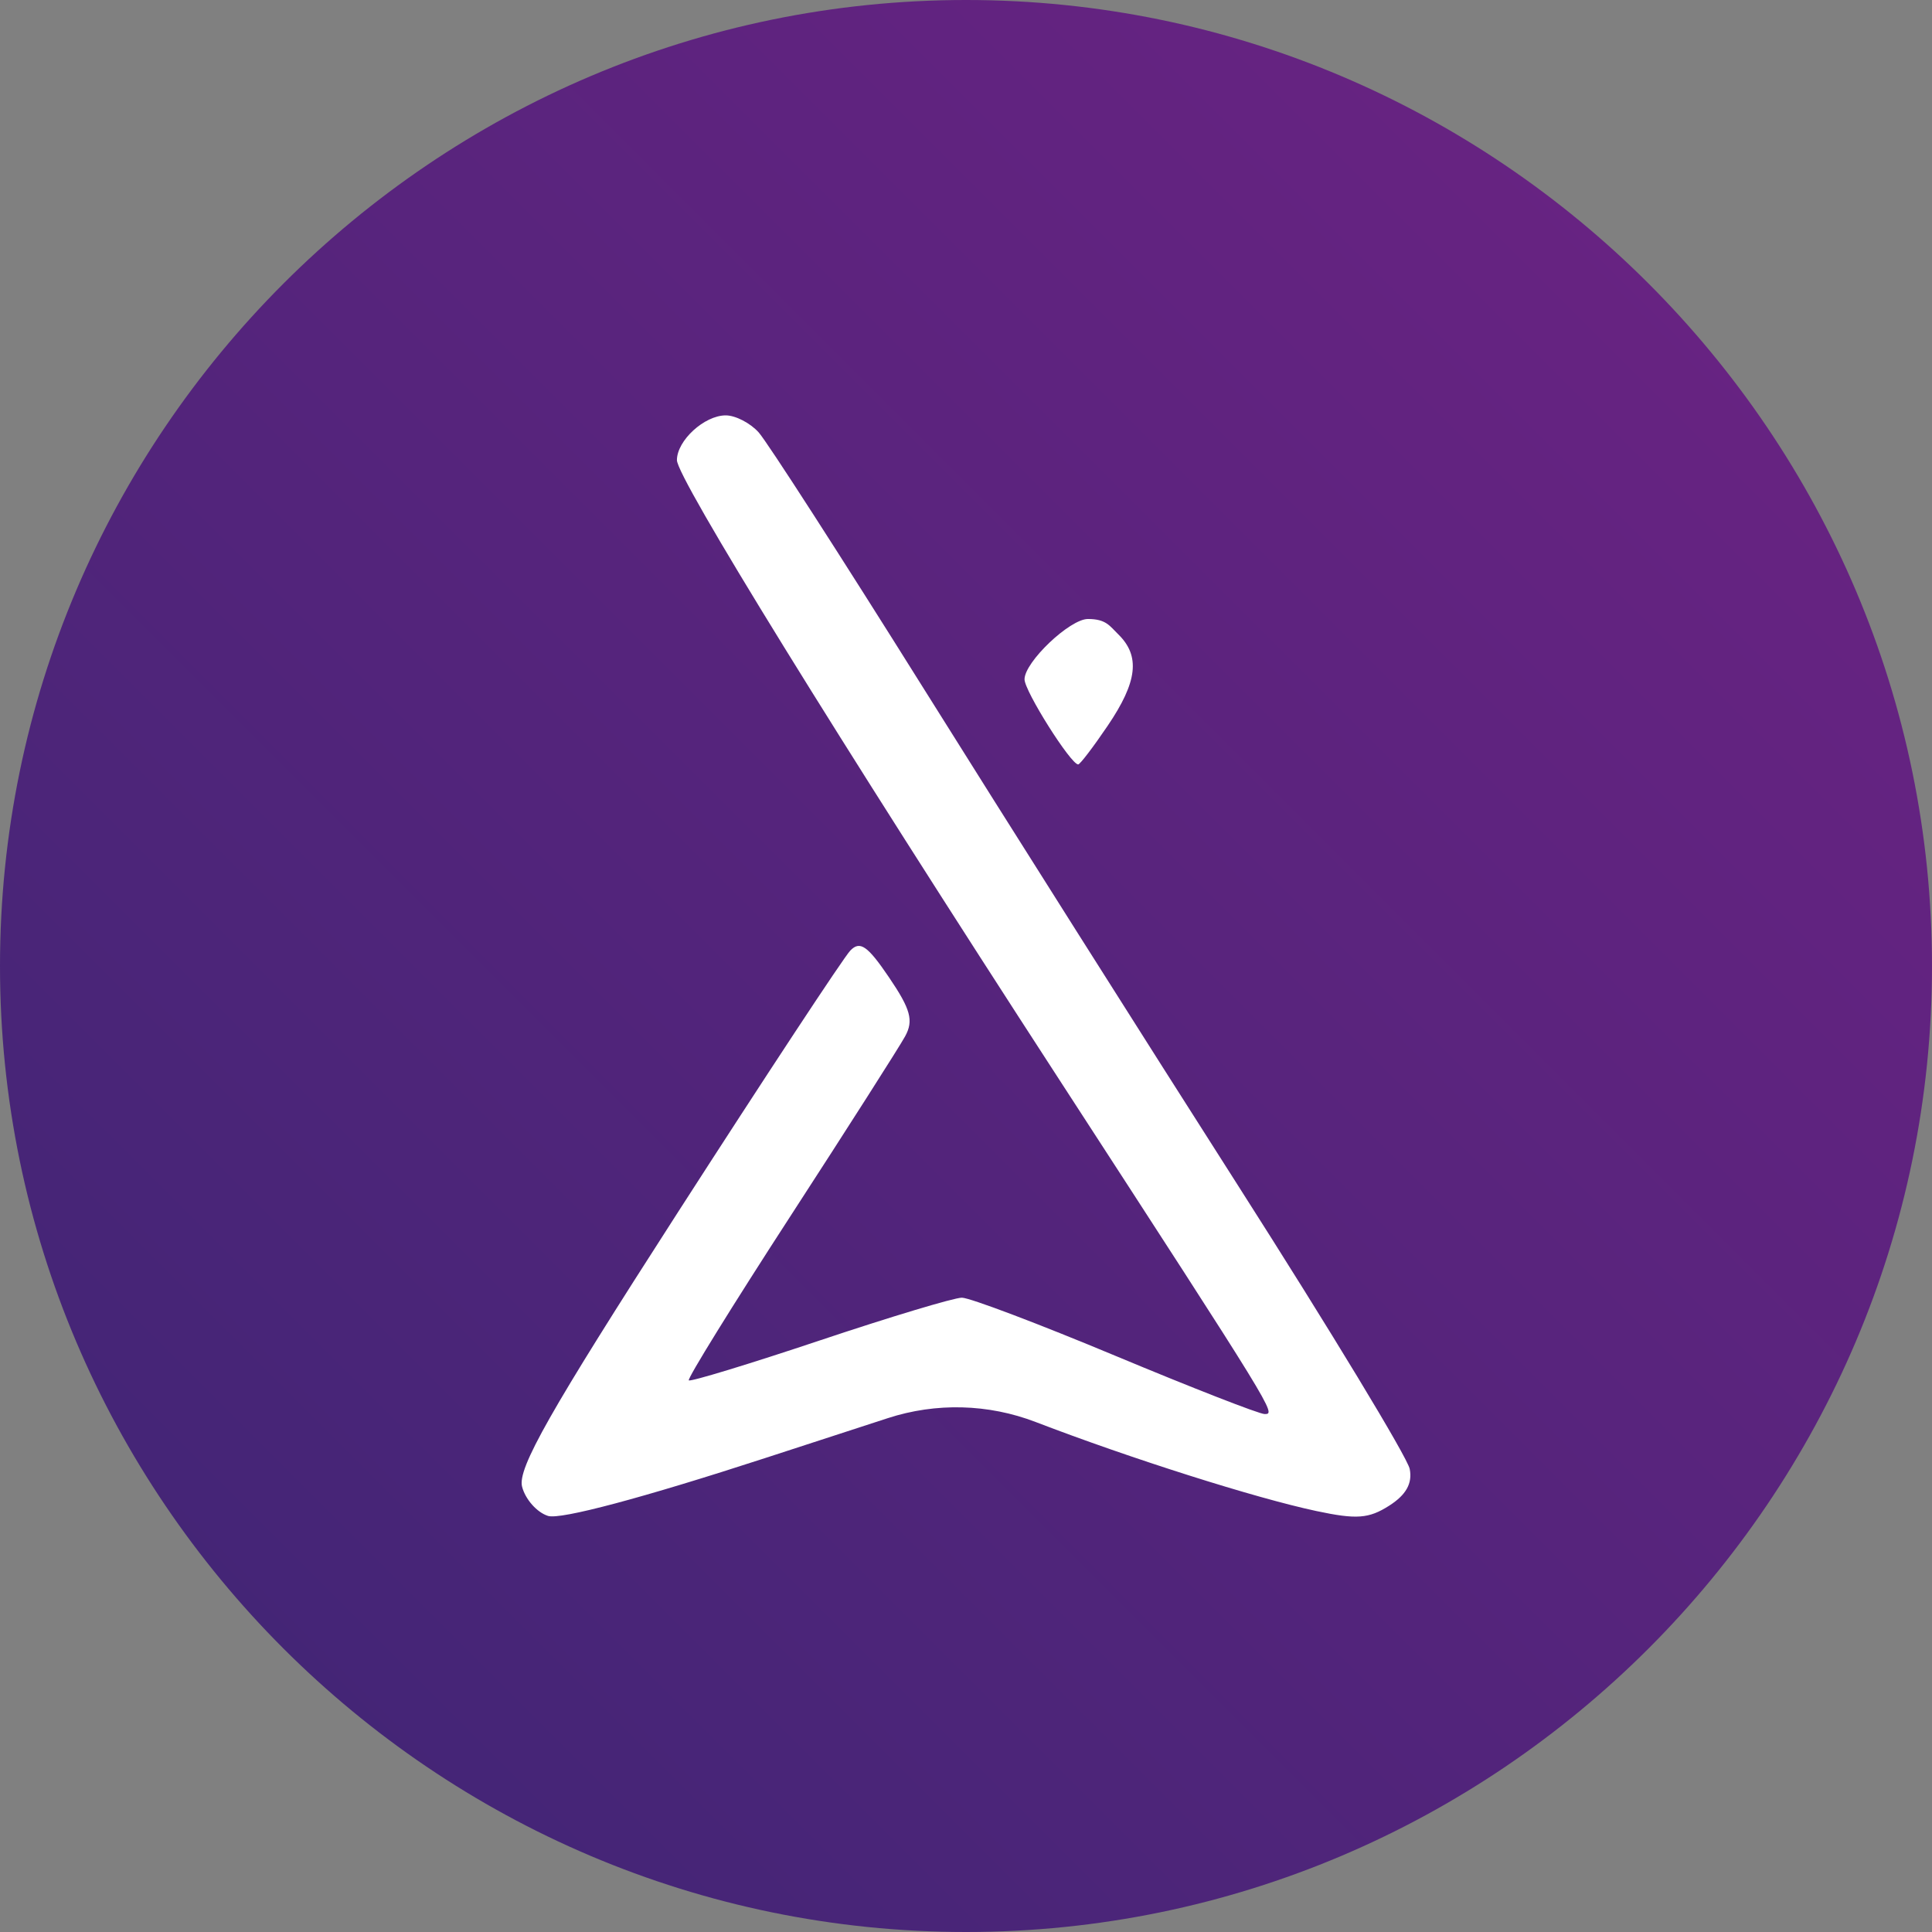 <svg width="200" height="200" viewBox="0 0 200 200" fill="none" xmlns="http://www.w3.org/2000/svg">
<rect x="0" y="0" width="200" height="200" fill="#808080" stroke="none"/>
<g clip-path="url(#clip0_2223_49033)">
<path fill-rule="evenodd" clip-rule="evenodd" d="M100 200C155.08 200 200 155.08 200 100C200 44.93 155.08 0 100 0C44.93 0 1.66894e-06 44.93 1.66894e-06 100C-0.01 155.08 44.92 200 100 200Z" fill="url(#paint0_linear_2223_49033)"/>
<path fill-rule="evenodd" clip-rule="evenodd" d="M78.534 44.757C79.404 45.723 87.043 57.579 95.51 71.104C103.976 84.629 118.689 107.89 128.204 122.795C137.719 137.7 145.697 150.872 145.933 152.065C146.227 153.554 145.565 154.744 143.818 155.861C141.699 157.216 140.437 157.309 136.261 156.42C129.939 155.073 117.06 150.988 107.213 147.206V147.206C102.305 145.322 96.899 145.181 91.901 146.808L79.221 150.934C66.52 155.067 58.031 157.33 56.737 156.929C55.593 156.575 54.382 155.212 54.045 153.9C53.559 152.011 56.901 146.123 70.101 125.612C79.269 111.366 87.332 99.122 88.02 98.406C89.027 97.355 89.806 97.894 92.036 101.184C94.273 104.483 94.592 105.65 93.698 107.279C93.092 108.388 87.734 116.787 81.794 125.944C75.853 135.101 71.133 142.728 71.305 142.894C71.476 143.059 77.573 141.201 84.853 138.766C92.133 136.33 98.757 134.337 99.574 134.337C100.39 134.337 107.548 137.047 115.48 140.36C123.411 143.672 130.357 146.382 130.915 146.382C132.121 146.382 132.083 146.321 109.649 111.754C86.501 76.087 70.075 49.473 70.075 47.635C70.075 45.605 72.916 43 75.129 43C76.133 43 77.665 43.791 78.534 44.757ZM115.753 65.655C118.063 67.911 117.758 70.573 114.661 75.14C113.173 77.337 111.801 79.133 111.614 79.133C110.846 79.133 106.059 71.543 106.059 70.323C106.059 68.534 110.742 64.078 112.622 64.078C114.501 64.078 114.864 64.787 115.753 65.655Z" fill="white"/>
</g>
<defs>
<linearGradient id="paint0_linear_2223_49033" x1="200" y1="-5.96046e-06" x2="-1.78814e-05" y2="200" gradientUnits="userSpaceOnUse">
<stop stop-color="#6E2284"/>
<stop offset="1" stop-color="#3D2674"/>
</linearGradient>
<clipPath id="clip0_2223_49033">
<rect width="200" height="200" fill="white"/>
</clipPath>
</defs>
</svg>
